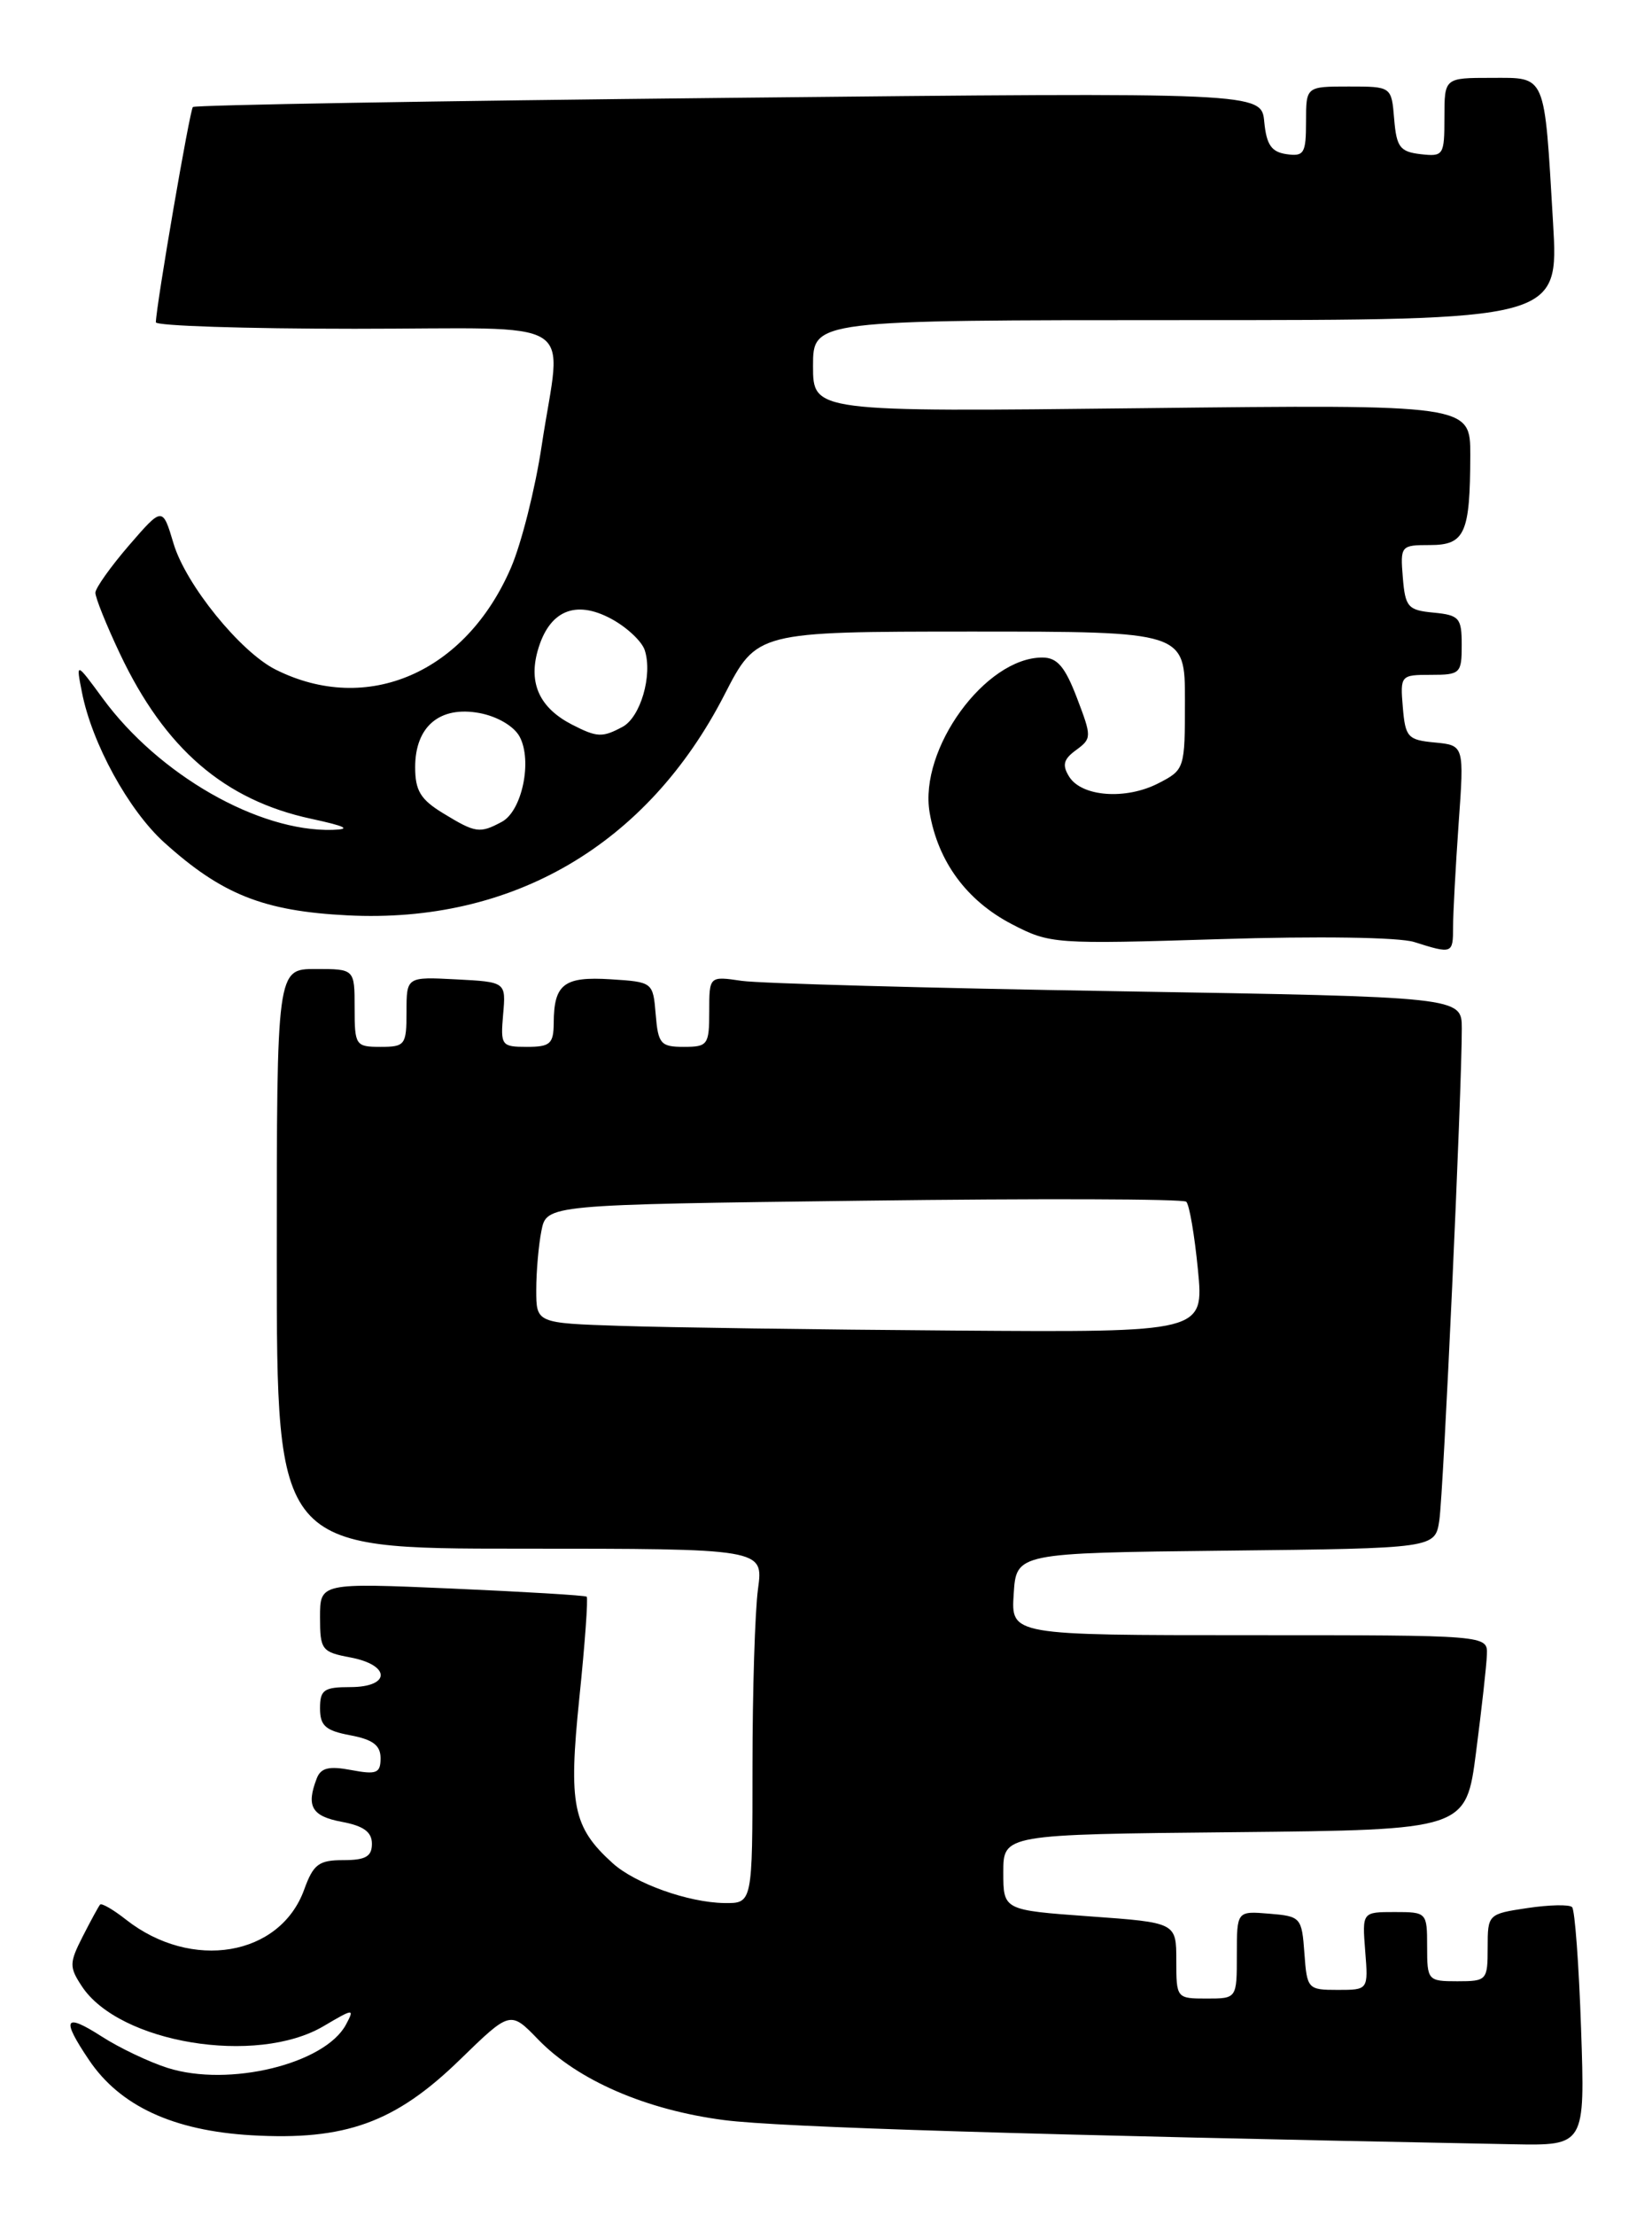 <?xml version="1.0" encoding="UTF-8" standalone="no"?>
<!DOCTYPE svg PUBLIC "-//W3C//DTD SVG 1.1//EN" "http://www.w3.org/Graphics/SVG/1.1/DTD/svg11.dtd" >
<svg xmlns="http://www.w3.org/2000/svg" xmlns:xlink="http://www.w3.org/1999/xlink" version="1.1" viewBox="0 0 191 256">
 <g >
 <path fill="currentColor"
d=" M 182.80 234.51 C 182.55 227.08 182.08 220.75 181.76 220.43 C 181.44 220.11 179.12 220.16 176.59 220.54 C 172.04 221.22 172.00 221.26 172.00 225.11 C 172.00 228.89 171.90 229.00 168.50 229.00 C 165.08 229.00 165.00 228.90 165.00 225.00 C 165.00 221.04 164.96 221.00 161.24 221.00 C 157.49 221.00 157.49 221.00 157.84 225.50 C 158.20 230.00 158.20 230.00 154.66 230.00 C 151.20 230.00 151.11 229.89 150.81 225.75 C 150.51 221.62 150.39 221.49 146.75 221.19 C 143.00 220.88 143.00 220.88 143.00 225.94 C 143.00 231.00 143.00 231.00 139.50 231.00 C 136.03 231.00 136.00 230.96 136.00 226.61 C 136.00 222.22 136.00 222.22 126.00 221.50 C 116.00 220.78 116.00 220.78 116.00 216.41 C 116.00 212.03 116.00 212.03 142.75 211.77 C 169.50 211.50 169.50 211.50 170.66 202.50 C 171.30 197.55 171.87 192.49 171.91 191.25 C 172.00 189.00 172.00 189.00 144.45 189.00 C 116.89 189.00 116.89 189.00 117.20 184.25 C 117.50 179.50 117.50 179.50 141.71 179.23 C 165.92 178.96 165.92 178.96 166.41 175.73 C 166.89 172.55 169.02 125.94 169.01 118.87 C 169.00 115.23 169.00 115.23 129.25 114.57 C 107.39 114.21 87.81 113.67 85.75 113.37 C 82.00 112.82 82.00 112.82 82.00 116.91 C 82.00 120.77 81.83 121.00 79.06 121.00 C 76.39 121.00 76.09 120.66 75.81 117.25 C 75.50 113.52 75.48 113.50 70.60 113.19 C 65.20 112.85 64.04 113.74 64.02 118.25 C 64.00 120.65 63.61 121.00 60.92 121.00 C 57.97 121.00 57.86 120.84 58.17 117.25 C 58.50 113.50 58.50 113.50 52.75 113.20 C 47.00 112.90 47.00 112.90 47.00 116.95 C 47.00 120.78 46.84 121.00 44.00 121.00 C 41.11 121.00 41.00 120.83 41.00 116.50 C 41.00 112.00 41.00 112.00 36.50 112.00 C 32.00 112.00 32.00 112.00 32.00 145.50 C 32.00 179.00 32.00 179.00 60.14 179.00 C 88.27 179.00 88.27 179.00 87.64 183.64 C 87.29 186.19 87.00 195.42 87.00 204.14 C 87.00 220.00 87.00 220.00 83.75 219.96 C 79.58 219.90 73.44 217.71 70.83 215.35 C 66.22 211.18 65.71 208.62 66.98 196.27 C 67.63 189.98 68.01 184.70 67.83 184.55 C 67.65 184.40 60.64 183.98 52.25 183.61 C 37.00 182.95 37.00 182.95 37.00 186.93 C 37.00 190.69 37.20 190.95 40.50 191.57 C 45.19 192.45 45.19 195.00 40.50 195.00 C 37.45 195.00 37.00 195.32 37.00 197.45 C 37.00 199.47 37.63 200.03 40.50 200.57 C 43.11 201.06 44.00 201.73 44.00 203.22 C 44.00 204.95 43.54 205.14 40.62 204.59 C 38.03 204.10 37.09 204.33 36.62 205.56 C 35.38 208.77 36.04 209.92 39.50 210.57 C 42.03 211.04 43.00 211.74 43.00 213.11 C 43.00 214.58 42.27 215.00 39.70 215.00 C 36.86 215.00 36.23 215.47 35.17 218.40 C 32.38 226.12 22.15 227.84 14.56 221.87 C 13.10 220.72 11.75 219.94 11.57 220.14 C 11.40 220.34 10.49 222.00 9.56 223.83 C 8.01 226.87 8.00 227.36 9.45 229.56 C 13.76 236.15 29.64 238.77 37.41 234.19 C 40.90 232.13 41.01 232.12 40.00 234.01 C 37.56 238.56 26.47 241.26 19.39 239.02 C 17.25 238.34 13.81 236.71 11.75 235.38 C 7.43 232.61 7.06 233.31 10.29 238.10 C 13.87 243.42 20.03 246.27 29.06 246.80 C 39.93 247.43 45.70 245.34 53.18 238.06 C 59.00 232.40 59.00 232.40 62.23 235.74 C 66.81 240.46 74.71 243.88 83.74 245.05 C 90.16 245.88 119.28 246.77 174.88 247.84 C 183.26 248.00 183.26 248.00 182.80 234.51 Z  M 168.00 107.15 C 168.00 105.59 168.29 100.22 168.64 95.23 C 169.29 86.15 169.29 86.15 165.89 85.82 C 162.76 85.53 162.48 85.21 162.19 81.75 C 161.88 78.06 161.94 78.00 165.44 78.00 C 168.83 78.00 169.00 77.84 169.00 74.56 C 169.00 71.42 168.73 71.10 165.75 70.81 C 162.78 70.53 162.47 70.17 162.19 66.75 C 161.89 63.08 161.96 63.00 165.32 63.00 C 169.37 63.00 169.97 61.67 169.99 52.62 C 170.00 46.75 170.00 46.75 132.00 47.18 C 94.00 47.61 94.00 47.61 94.00 42.30 C 94.00 37.00 94.00 37.00 137.11 37.00 C 180.22 37.00 180.22 37.00 179.56 25.75 C 178.53 8.31 178.83 9.00 172.42 9.00 C 167.00 9.00 167.00 9.00 167.00 13.57 C 167.00 17.96 166.89 18.12 164.25 17.82 C 161.86 17.54 161.46 17.01 161.19 13.75 C 160.88 10.00 160.88 10.00 155.94 10.00 C 151.00 10.00 151.00 10.00 151.00 14.07 C 151.00 17.72 150.77 18.11 148.75 17.82 C 147.00 17.57 146.43 16.74 146.17 14.09 C 145.85 10.67 145.85 10.67 84.28 11.31 C 50.42 11.66 22.53 12.14 22.30 12.37 C 21.94 12.73 18.07 35.22 18.02 37.25 C 18.01 37.66 28.35 38.00 41.00 38.00 C 67.63 38.00 64.92 36.31 62.63 51.50 C 61.89 56.45 60.29 62.80 59.08 65.61 C 53.84 77.77 42.44 82.70 31.86 77.39 C 27.78 75.34 21.49 67.58 20.07 62.84 C 18.79 58.56 18.79 58.56 14.92 63.03 C 12.80 65.49 11.05 67.95 11.03 68.50 C 11.01 69.05 12.29 72.23 13.87 75.57 C 19.07 86.55 25.95 92.48 35.99 94.64 C 40.01 95.51 40.67 95.85 38.43 95.92 C 29.88 96.15 18.35 89.55 11.87 80.71 C 8.78 76.50 8.78 76.50 9.47 80.00 C 10.62 85.91 14.86 93.64 18.98 97.37 C 25.65 103.39 30.47 105.31 40.18 105.80 C 59.27 106.77 74.85 97.65 83.76 80.30 C 87.50 73.01 87.50 73.01 112.25 73.00 C 137.00 73.00 137.00 73.00 137.00 80.97 C 137.00 88.86 136.97 88.97 133.94 90.53 C 130.18 92.47 125.08 92.10 123.62 89.78 C 122.78 88.43 122.95 87.76 124.42 86.69 C 126.23 85.36 126.23 85.17 124.51 80.66 C 123.13 77.05 122.23 76.00 120.51 76.00 C 113.93 76.00 106.24 86.57 107.48 93.91 C 108.45 99.60 111.77 104.11 117.01 106.83 C 121.40 109.11 121.94 109.14 141.00 108.55 C 152.35 108.19 161.75 108.33 163.50 108.88 C 167.92 110.28 168.00 110.25 168.00 107.15 Z  M 71.75 153.25 C 62.00 152.93 62.00 152.93 62.00 149.09 C 62.00 146.98 62.27 143.90 62.60 142.25 C 63.20 139.24 63.20 139.24 99.85 138.78 C 120.01 138.52 136.79 138.57 137.15 138.90 C 137.51 139.23 138.11 142.76 138.50 146.75 C 139.20 154.00 139.20 154.00 110.35 153.79 C 94.48 153.68 77.11 153.43 71.75 153.25 Z  M 51.25 94.01 C 48.62 92.41 48.00 91.39 48.00 88.67 C 48.00 83.96 50.85 81.56 55.45 82.42 C 57.51 82.81 59.43 83.94 60.08 85.15 C 61.57 87.93 60.36 93.74 58.02 94.99 C 55.46 96.36 54.99 96.29 51.25 94.01 Z  M 66.11 83.74 C 62.42 81.83 61.11 79.03 62.15 75.27 C 63.44 70.61 66.48 69.27 70.66 71.52 C 72.47 72.49 74.23 74.14 74.55 75.17 C 75.47 78.04 74.05 82.90 71.98 84.01 C 69.63 85.27 69.03 85.24 66.11 83.74 Z "/>
</g>
</svg>